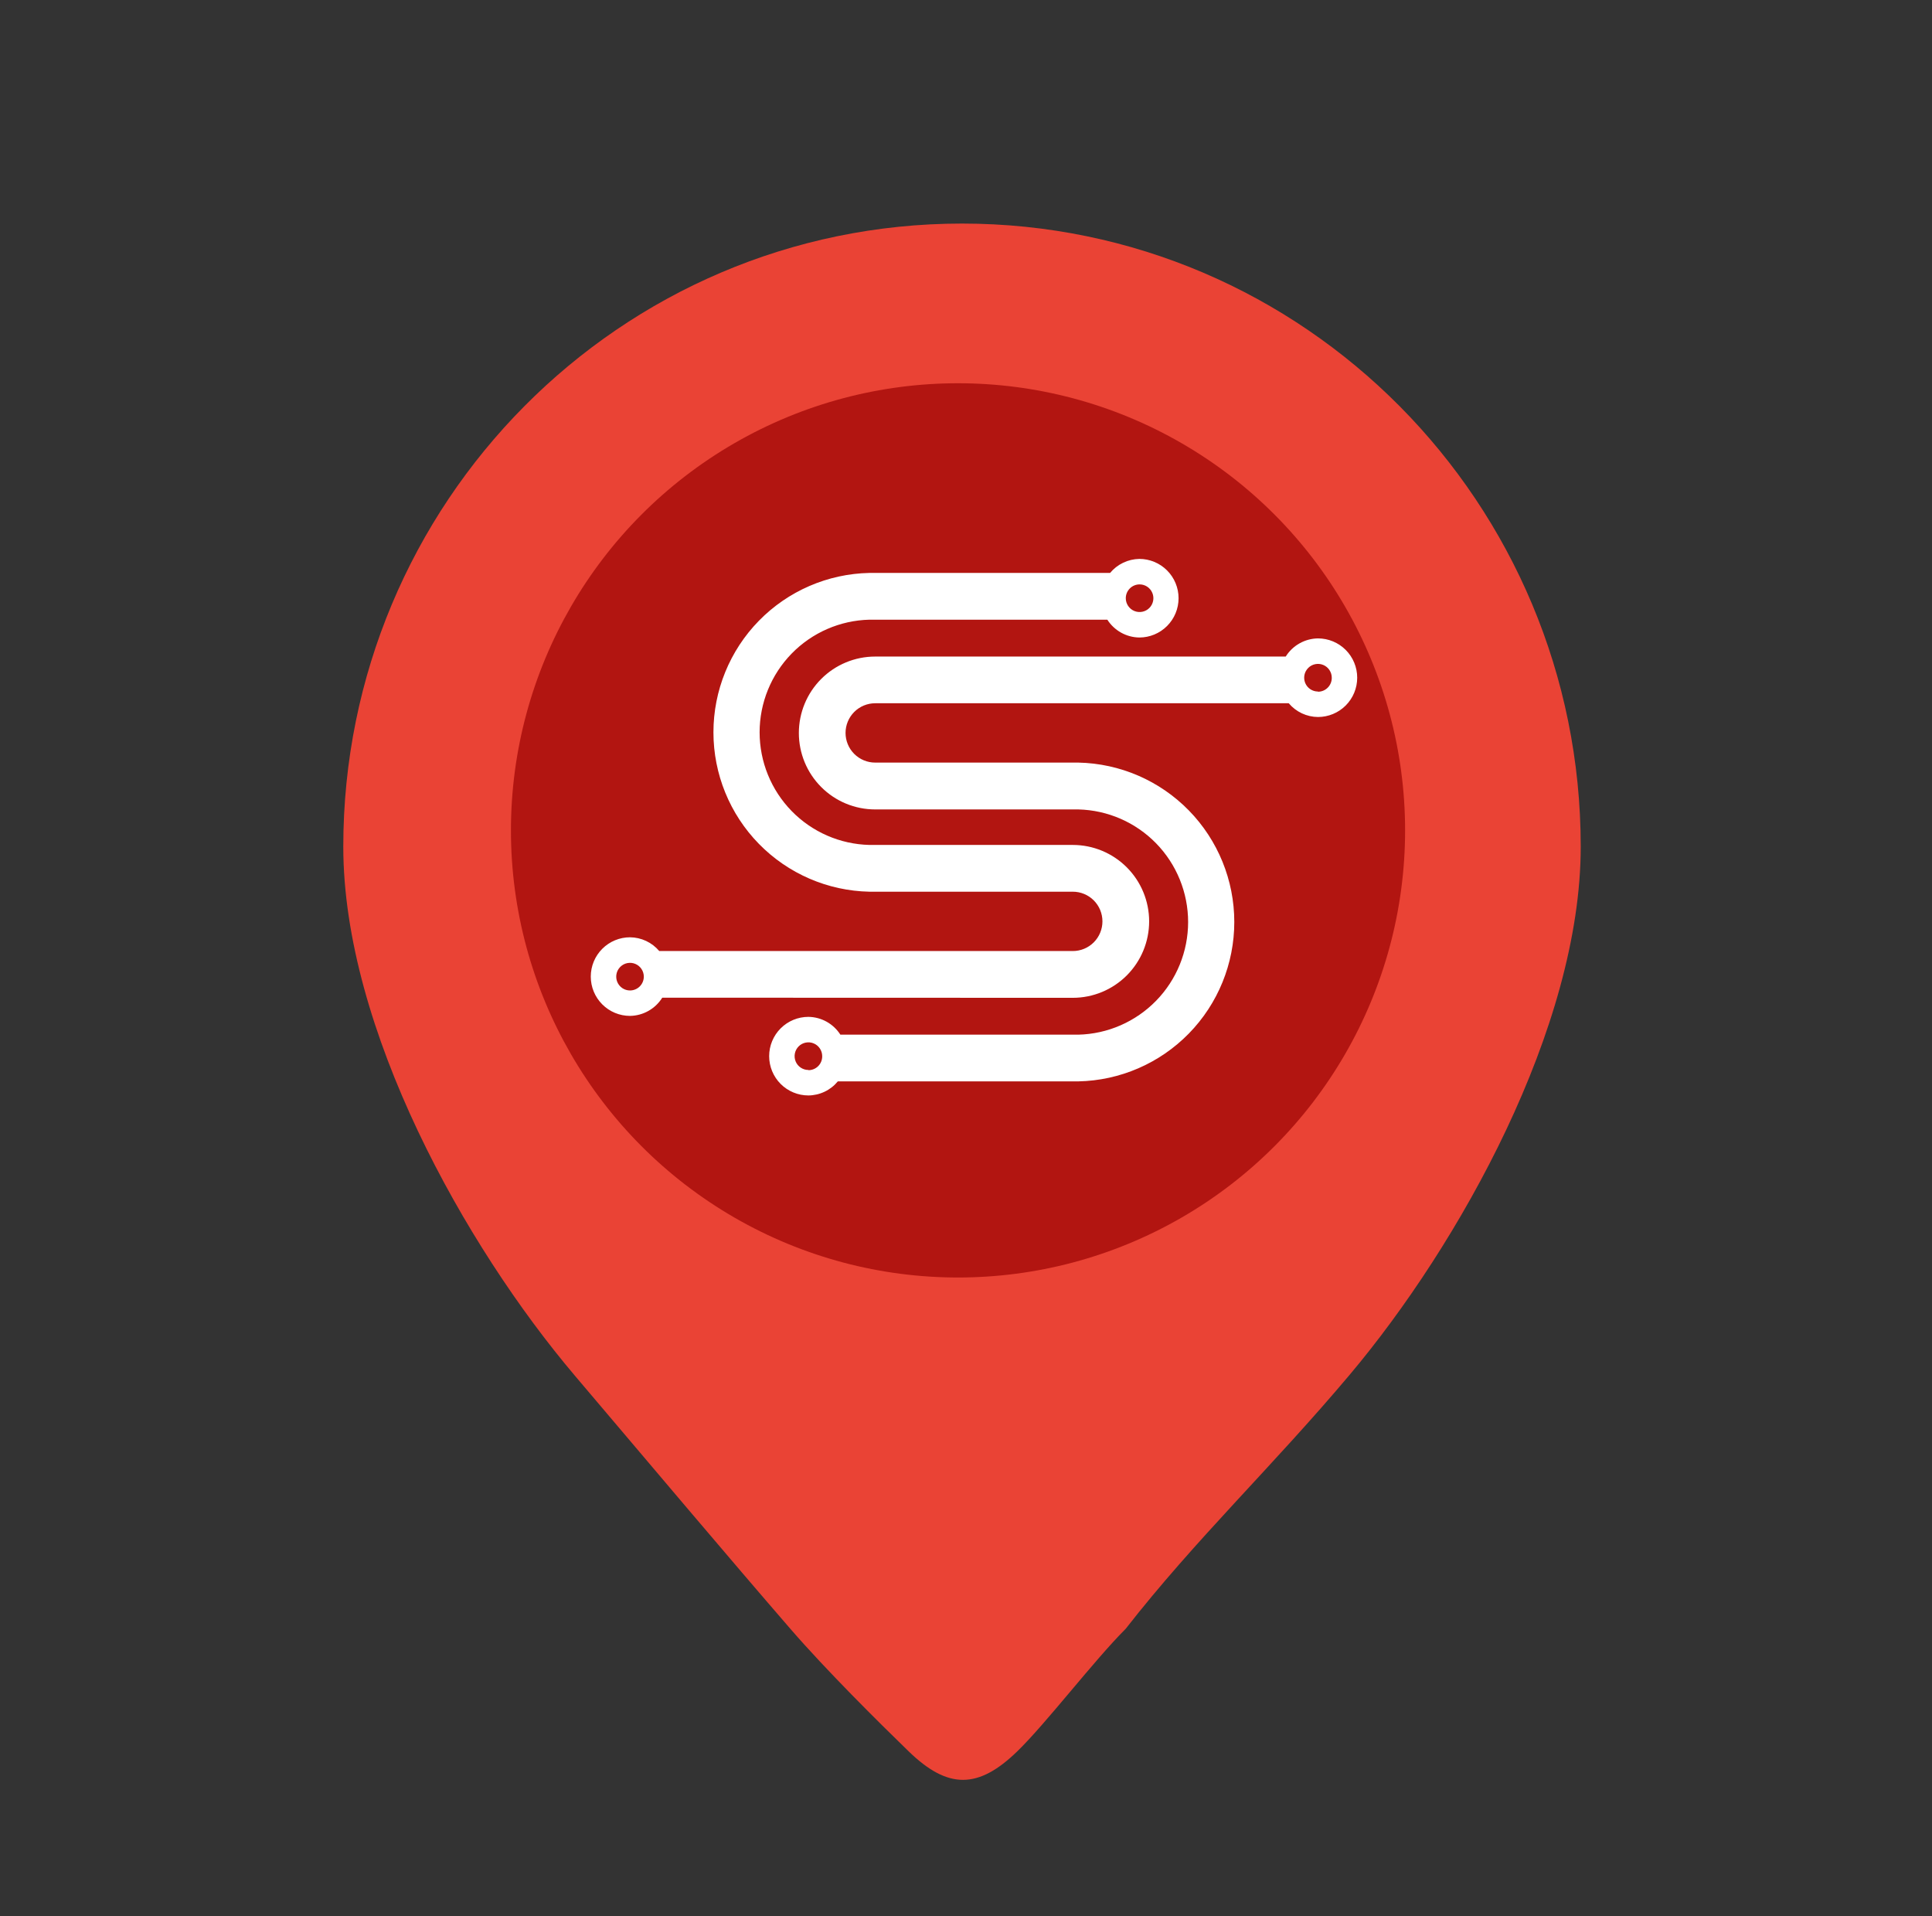 <svg width="121" height="120" viewBox="0 0 121 120" fill="none" xmlns="http://www.w3.org/2000/svg">
<rect x="0" y="0" width="121" height="120" fill="#333333" stroke="none"/>
<path d="M99 53.019C99 31.497 81.678 14 60.25 14C38.822 14 21.5 31.497 21.5 53.019C21.5 64.437 29.12 78.029 36.009 86.154C40.8 91.803 45.684 97.593 49.5 102C51.745 104.593 55.024 107.845 56.91 109.674C59.361 112.052 61.26 112.054 63.712 109.672C65.527 107.909 68.5 104 70.5 102C74.882 96.386 79.676 91.856 84.526 86.095C91.388 77.947 99 64.34 99 53.019Z" fill="#EA4335"/>
<circle cx="60" cy="52" r="28" fill="#B21511"/>
<path d="M82.544 39.978C82.139 39.983 81.742 40.09 81.389 40.289C81.036 40.487 80.739 40.771 80.524 41.115H54.812C53.544 41.115 52.328 41.619 51.432 42.517C50.535 43.414 50.032 44.632 50.032 45.901C50.032 47.171 50.535 48.388 51.432 49.286C52.328 50.184 53.544 50.688 54.812 50.688H67.535C69.374 50.732 71.122 51.495 72.407 52.812C73.691 54.13 74.411 55.899 74.411 57.74C74.411 59.582 73.691 61.351 72.407 62.668C71.122 63.986 69.374 64.749 67.535 64.793H52.633C52.417 64.456 52.121 64.177 51.772 63.982C51.422 63.788 51.03 63.683 50.63 63.678C49.978 63.678 49.353 63.937 48.892 64.398C48.431 64.86 48.172 65.486 48.172 66.138C48.172 66.791 48.431 67.417 48.892 67.879C49.353 68.34 49.978 68.599 50.63 68.599C50.983 68.596 51.331 68.515 51.649 68.363C51.967 68.211 52.249 67.99 52.473 67.718H67.535C70.144 67.665 72.628 66.59 74.454 64.724C76.28 62.858 77.303 60.349 77.303 57.736C77.303 55.124 76.28 52.615 74.454 50.749C72.628 48.883 70.144 47.808 67.535 47.755H54.812C54.32 47.755 53.848 47.559 53.5 47.211C53.152 46.862 52.956 46.39 52.956 45.897C52.956 45.404 53.152 44.932 53.5 44.583C53.848 44.235 54.32 44.039 54.812 44.039H80.713C80.938 44.306 81.218 44.521 81.534 44.67C81.85 44.819 82.195 44.897 82.544 44.9C83.195 44.9 83.821 44.641 84.281 44.18C84.742 43.718 85.001 43.092 85.001 42.44C85.001 41.787 84.742 41.161 84.281 40.699C83.821 40.238 83.195 39.978 82.544 39.978V39.978ZM50.63 67.004C50.459 67.004 50.292 66.953 50.149 66.858C50.007 66.763 49.897 66.628 49.831 66.47C49.766 66.311 49.749 66.138 49.782 65.97C49.815 65.802 49.898 65.647 50.019 65.526C50.139 65.405 50.293 65.323 50.461 65.29C50.629 65.256 50.803 65.273 50.96 65.339C51.118 65.404 51.253 65.515 51.348 65.658C51.443 65.8 51.494 65.967 51.494 66.138C51.496 66.253 51.475 66.367 51.433 66.474C51.39 66.581 51.327 66.678 51.246 66.76C51.166 66.841 51.07 66.906 50.964 66.95C50.858 66.994 50.744 67.017 50.63 67.016V67.004ZM82.544 43.305C82.373 43.305 82.206 43.254 82.063 43.159C81.921 43.064 81.811 42.929 81.745 42.771C81.68 42.612 81.663 42.438 81.696 42.271C81.729 42.103 81.812 41.949 81.933 41.828C82.053 41.706 82.207 41.624 82.375 41.591C82.543 41.557 82.716 41.574 82.874 41.64C83.032 41.705 83.167 41.816 83.262 41.959C83.357 42.101 83.408 42.268 83.408 42.44C83.41 42.554 83.388 42.668 83.346 42.774C83.303 42.881 83.24 42.978 83.159 43.059C83.079 43.141 82.983 43.206 82.877 43.25C82.772 43.294 82.658 43.317 82.544 43.317V43.305Z" fill="white"/>
<path d="M67.189 62.485C68.457 62.485 69.673 61.98 70.57 61.083C71.466 60.185 71.97 58.968 71.97 57.698C71.97 56.429 71.466 55.211 70.57 54.314C69.673 53.416 68.457 52.912 67.189 52.912H54.45C52.611 52.867 50.863 52.105 49.578 50.787C48.294 49.469 47.574 47.7 47.574 45.859C47.574 44.017 48.294 42.249 49.578 40.931C50.863 39.613 52.611 38.851 54.45 38.806H69.352C69.568 39.144 69.864 39.422 70.213 39.617C70.563 39.812 70.955 39.916 71.355 39.922C72.007 39.922 72.632 39.663 73.093 39.201C73.554 38.74 73.813 38.114 73.813 37.461C73.813 36.808 73.554 36.182 73.093 35.721C72.632 35.259 72.007 35 71.355 35C71.005 35.006 70.66 35.087 70.344 35.239C70.028 35.39 69.748 35.608 69.524 35.878H54.45C51.841 35.931 49.357 37.006 47.531 38.872C45.705 40.738 44.682 43.246 44.682 45.859C44.682 48.472 45.705 50.98 47.531 52.846C49.357 54.712 51.841 55.787 54.45 55.84H67.189C67.682 55.84 68.154 56.036 68.502 56.384C68.85 56.733 69.045 57.205 69.045 57.698C69.045 58.191 68.85 58.664 68.502 59.012C68.154 59.361 67.682 59.556 67.189 59.556H41.289C41.063 59.289 40.783 59.074 40.467 58.925C40.151 58.777 39.807 58.698 39.458 58.695C38.806 58.695 38.181 58.954 37.72 59.416C37.259 59.877 37 60.503 37 61.156C37 61.809 37.259 62.434 37.72 62.896C38.181 63.358 38.806 63.617 39.458 63.617C39.863 63.611 40.26 63.503 40.612 63.304C40.965 63.105 41.263 62.82 41.477 62.477L67.189 62.485ZM71.372 36.596C71.543 36.596 71.71 36.646 71.852 36.741C71.994 36.837 72.105 36.972 72.17 37.13C72.236 37.288 72.253 37.462 72.219 37.63C72.186 37.798 72.104 37.952 71.983 38.073C71.862 38.194 71.708 38.276 71.54 38.31C71.373 38.343 71.199 38.326 71.041 38.261C70.883 38.195 70.748 38.084 70.653 37.942C70.558 37.799 70.507 37.632 70.507 37.461C70.507 37.231 70.599 37.011 70.761 36.849C70.923 36.687 71.142 36.596 71.372 36.596V36.596ZM39.458 62.025C39.287 62.025 39.12 61.975 38.978 61.88C38.835 61.784 38.725 61.649 38.659 61.491C38.594 61.333 38.577 61.159 38.61 60.991C38.643 60.823 38.726 60.669 38.847 60.548C38.968 60.427 39.121 60.344 39.289 60.311C39.457 60.278 39.631 60.295 39.788 60.36C39.946 60.426 40.081 60.537 40.176 60.679C40.271 60.821 40.322 60.989 40.322 61.16C40.321 61.389 40.23 61.609 40.068 61.771C39.906 61.933 39.687 62.024 39.458 62.025V62.025Z" fill="white"/>
</svg>
